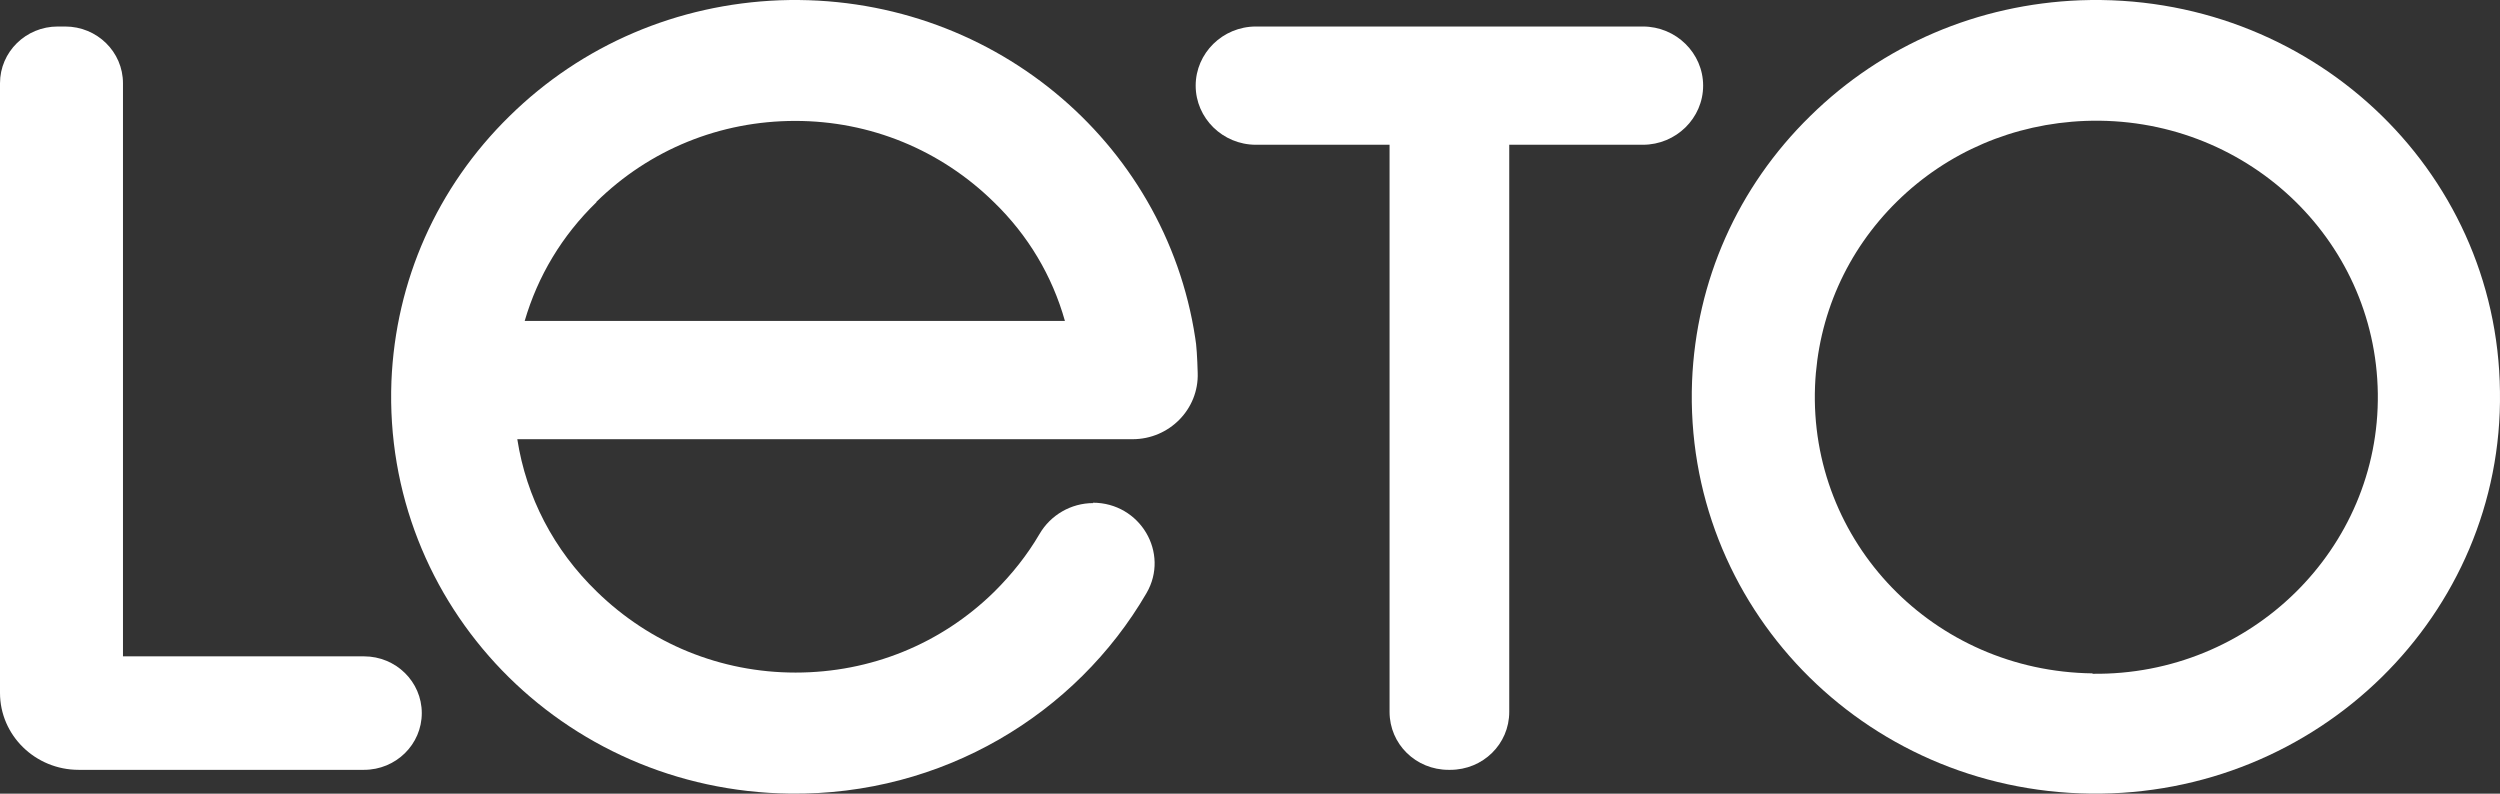 <svg width="63" height="20" viewBox="0 0 63 20" fill="none" xmlns="http://www.w3.org/2000/svg">
<rect x="0" y="0" width="63" height="20" fill="#333333" stroke="none"/>
<path d="M1.642 0.668H1.456C0.651 0.668 0 1.308 0 2.098V17.46C0 18.53 0.888 19.4 1.983 19.4H9.173C9.978 19.4 10.629 18.76 10.629 17.97C10.629 17.18 9.978 16.54 9.173 16.54H3.099V2.098C3.099 1.308 2.448 0.668 1.642 0.668Z" fill="white"/>
<path d="M41.411 0.668H31.649C30.813 0.668 30.131 1.338 30.131 2.158C30.131 2.978 30.813 3.648 31.649 3.648H35.017V17.94C35.017 18.75 35.678 19.4 36.504 19.4H36.545C37.372 19.4 38.033 18.75 38.033 17.94V3.648H41.4C42.237 3.648 42.919 2.978 42.919 2.158C42.919 1.338 42.237 0.668 41.4 0.668" fill="white"/>
<path d="M27.548 12.678C26.991 12.678 26.474 12.978 26.195 13.458C25.885 13.988 25.503 14.468 25.059 14.909C23.716 16.229 21.939 16.949 20.049 16.949C18.159 16.949 16.382 16.219 15.04 14.909C13.955 13.858 13.263 12.528 13.036 11.068H28.54C29.47 11.068 30.213 10.308 30.182 9.398C30.172 9.018 30.151 8.678 30.12 8.518C29.366 3.537 24.914 -0.183 19.646 0.007C17.074 0.107 14.668 1.127 12.839 2.927C11.011 4.717 9.968 7.078 9.864 9.608C9.648 15.248 14.162 19.929 19.905 19.999C23.747 20.049 27.115 17.999 28.891 14.948C29.48 13.938 28.736 12.668 27.538 12.668L27.548 12.678ZM15.029 5.087C16.372 3.767 18.149 3.047 20.039 3.047C21.929 3.047 23.706 3.777 25.049 5.097C25.906 5.928 26.515 6.948 26.836 8.088H13.222C13.552 6.958 14.162 5.938 15.029 5.097V5.087Z" fill="white"/>
<path d="M52.422 0.007C49.85 0.107 47.443 1.127 45.615 2.927C43.786 4.718 42.743 7.078 42.64 9.608C42.423 15.249 46.937 19.929 52.68 19.999C58.403 20.069 63.082 15.489 62.999 9.868C62.937 4.228 58.165 -0.203 52.422 0.007ZM52.732 16.969C48.724 16.919 45.584 13.659 45.739 9.728C45.811 7.968 46.534 6.328 47.804 5.078C49.075 3.828 50.748 3.117 52.546 3.047C56.543 2.897 59.869 5.988 59.921 9.918C59.973 13.829 56.719 17.029 52.732 16.979V16.969Z" fill="white"/>
</svg>
